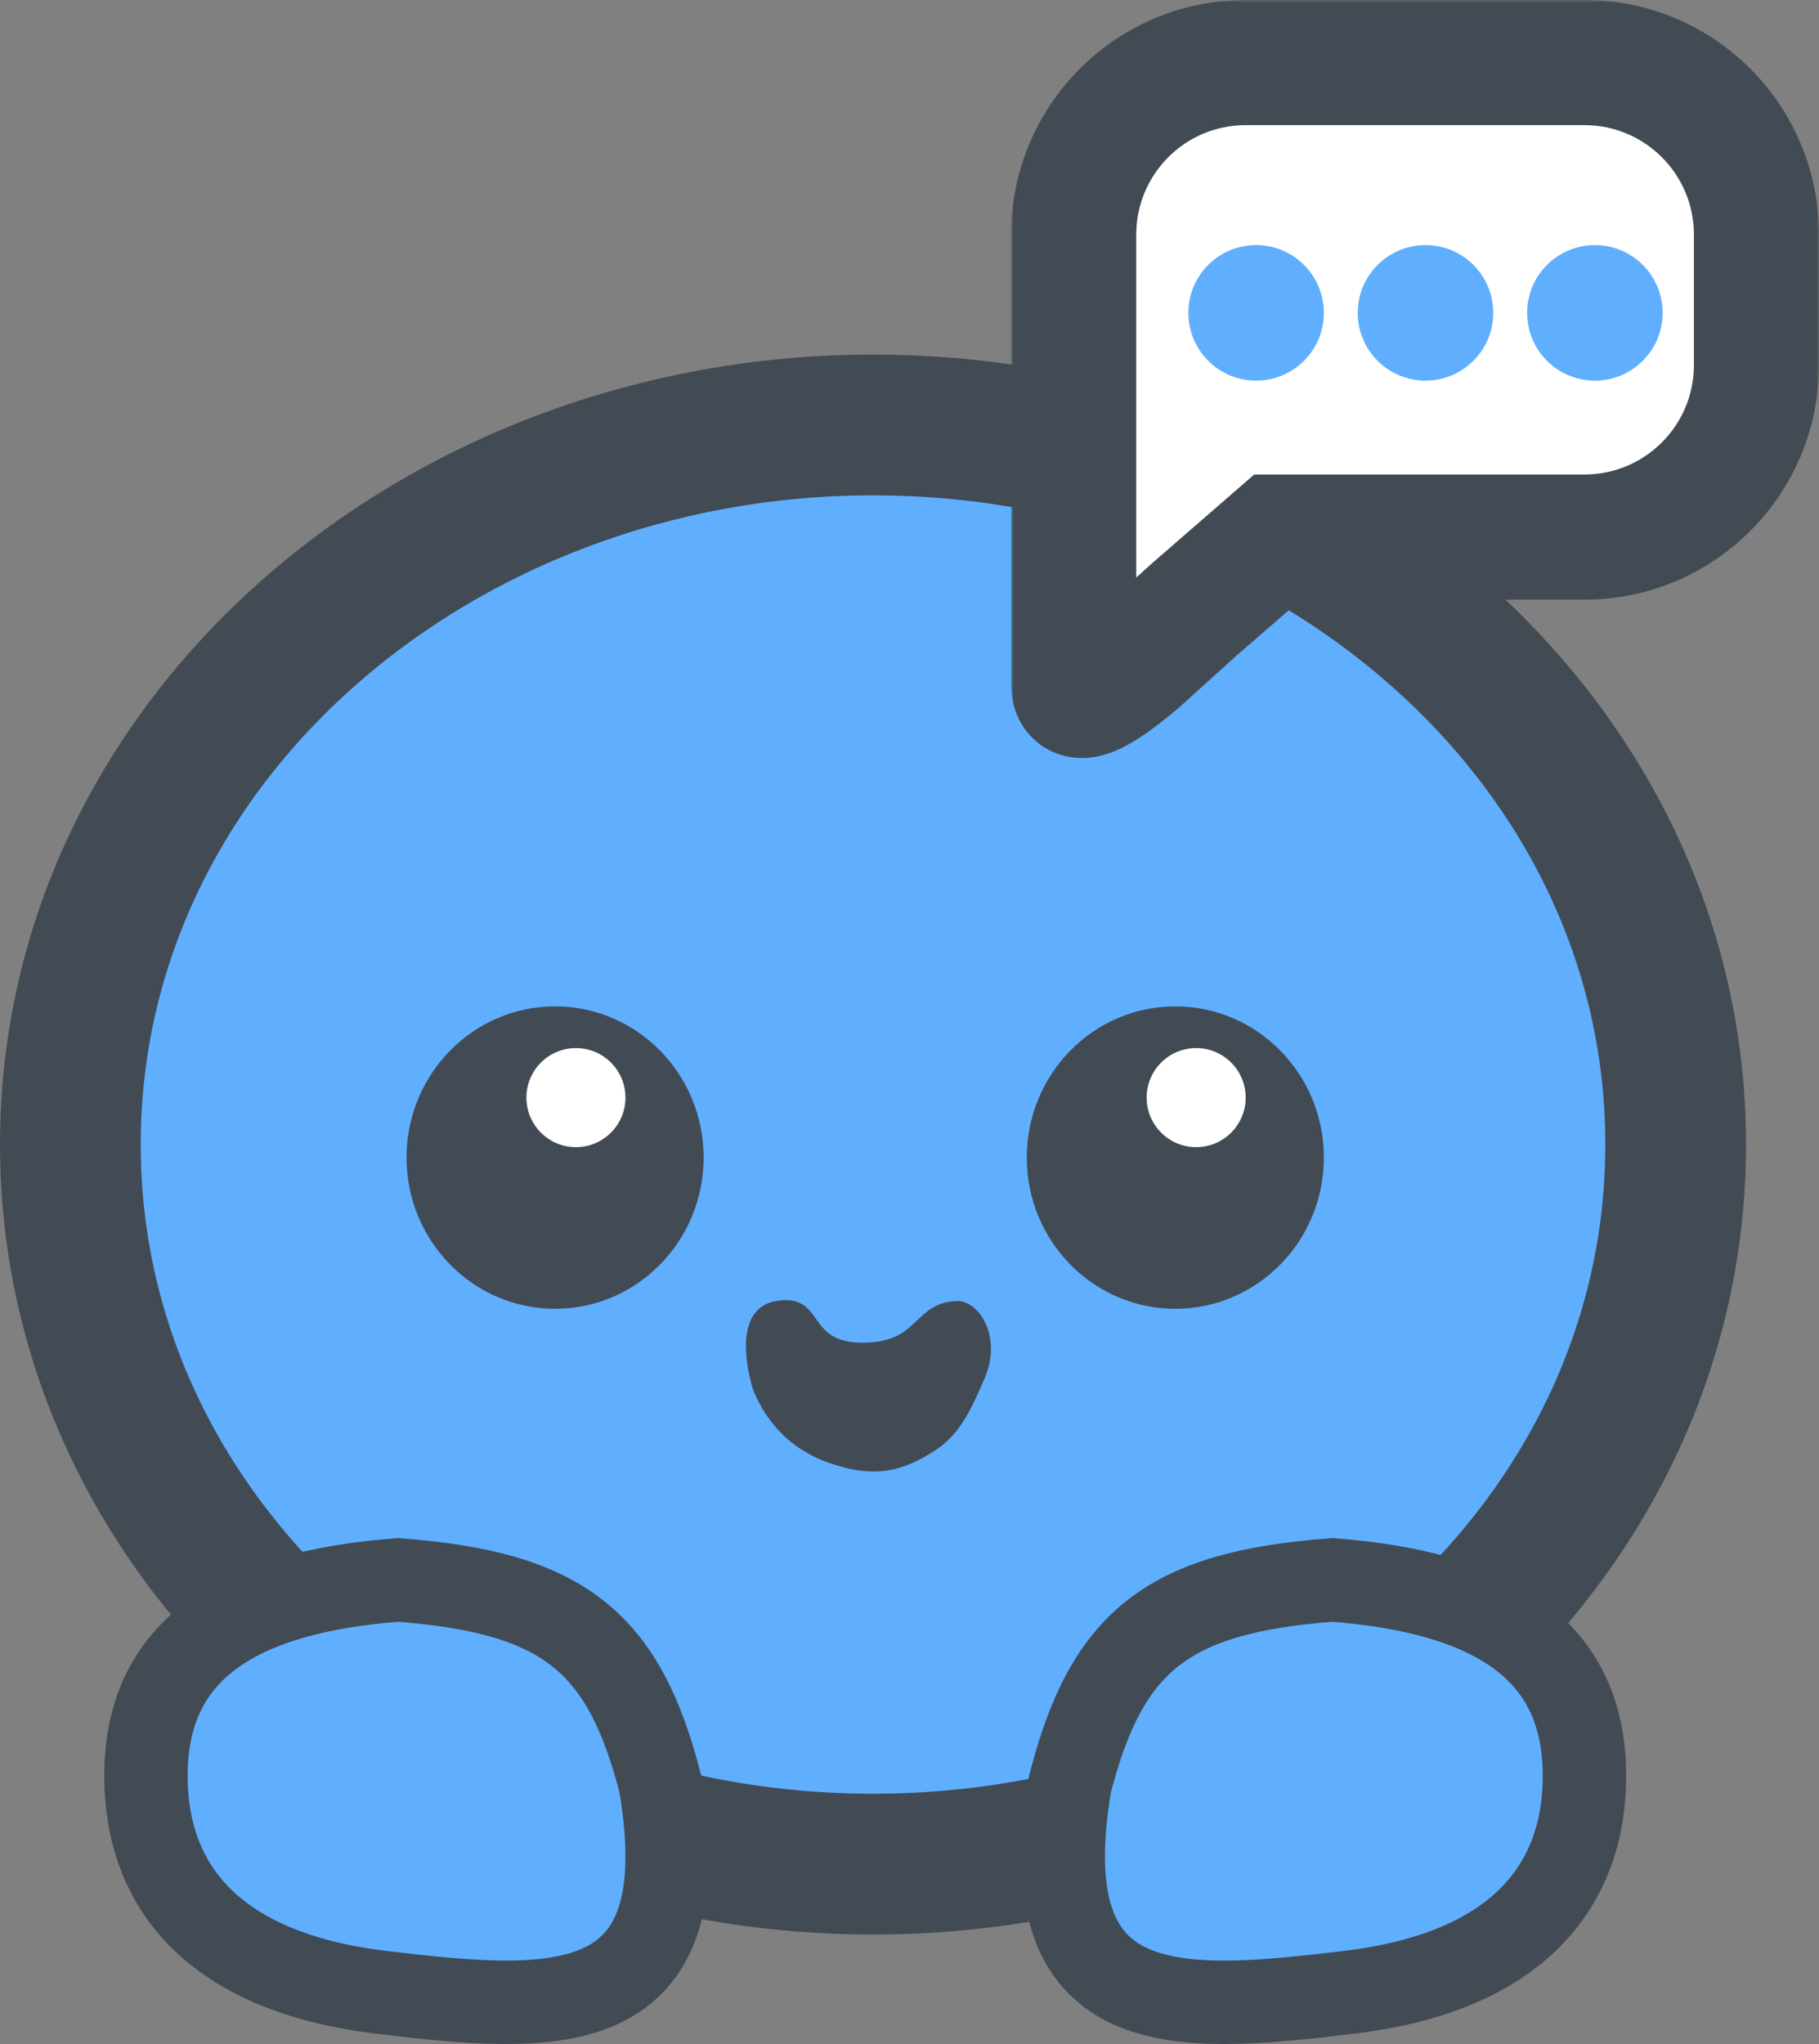 <svg width="349" height="392" viewBox="0 0 349 392" fill="none" xmlns="http://www.w3.org/2000/svg">
<rect x="0" y="0" width="349" height="392" fill="#808080" stroke="none"/>
<path d="M167.5 357.5C250.971 357.5 321.5 297.203 321.5 219.5C321.5 141.797 250.971 81.5 167.5 81.5C84.029 81.5 13.5 141.797 13.5 219.5C13.5 297.203 84.029 357.5 167.5 357.5Z" fill="#60AFFF" stroke="#424B54" stroke-width="27"/>
<path d="M134.5 222C134.5 237.748 121.956 250.5 106.5 250.5C91.044 250.5 78.5 237.748 78.5 222C78.5 206.252 91.044 193.5 106.5 193.5C121.956 193.5 134.5 206.252 134.5 222Z" fill="#424B54" stroke="#424B54"/>
<circle cx="110.5" cy="210.5" r="10" fill="white" stroke="#424B54"/>
<path d="M253.5 222C253.5 237.748 240.956 250.5 225.5 250.5C210.044 250.5 197.5 237.748 197.5 222C197.5 206.252 210.044 193.5 225.5 193.5C240.956 193.5 253.5 206.252 253.5 222Z" fill="#424B54" stroke="#424B54"/>
<circle cx="229.5" cy="210.5" r="10" fill="white" stroke="#424B54"/>
<path d="M165.5 258C154 258 158 248.5 149 250C140 251.5 145 266.5 145 266.5C147.5 272.5 152 277.5 159 280C167.815 283.148 173.15 281.734 179.5 277.5C184 274.5 186.195 269.379 188.5 264C191.5 257 188 250.5 184 250C175.5 250 177 258 165.5 258Z" fill="#424B54" stroke="#424B54"/>
<path d="M126.703 342.153C134.498 388.354 105.954 386.004 73.214 382.089C40.473 378.174 28 361.346 28 340.587C28 316.312 45.63 305.349 76.332 303C107.994 305.349 119.687 314.746 126.703 342.153Z" fill="#60AFFF"/>
<path d="M126.703 342.153C134.498 388.354 105.954 386.004 73.214 382.089C40.473 378.174 28 361.346 28 340.587C28 316.312 45.63 305.349 76.332 303C107.994 305.349 119.687 314.746 126.703 342.153Z" fill="#60AFFF"/>
<path d="M126.703 342.153C134.498 388.354 105.954 386.004 73.214 382.089C40.473 378.174 28 361.346 28 340.587C28 316.312 45.63 305.349 76.332 303C107.994 305.349 119.687 314.746 126.703 342.153Z" stroke="#424B54" stroke-width="16"/>
<path d="M205.297 342.153C197.502 388.354 226.046 386.004 258.786 382.089C291.527 378.174 304 361.346 304 340.587C304 316.312 286.37 305.349 255.668 303C224.006 305.349 212.313 314.746 205.297 342.153Z" fill="#60AFFF"/>
<path d="M205.297 342.153C197.502 388.354 226.046 386.004 258.786 382.089C291.527 378.174 304 361.346 304 340.587C304 316.312 286.37 305.349 255.668 303C224.006 305.349 212.313 314.746 205.297 342.153Z" fill="#60AFFF"/>
<path d="M205.297 342.153C197.502 388.354 226.046 386.004 258.786 382.089C291.527 378.174 304 361.346 304 340.587C304 316.312 286.37 305.349 255.668 303C224.006 305.349 212.313 314.746 205.297 342.153Z" stroke="#424B54" stroke-width="16"/>
<mask id="path-11-outside-1_1_43" maskUnits="userSpaceOnUse" x="194" y="0" width="155" height="146" fill="black">
<rect fill="white" x="194" width="155" height="146"/>
<path fill-rule="evenodd" clip-rule="evenodd" d="M239 12C220.775 12 206 26.775 206 45V69.5L206 69.5C206 69.5 206 126.5 206.006 131.26C206.011 136.02 212 132 218.5 126.5L229 117L245.121 103H304C322.225 103 337 88.225 337 70V45C337 26.775 322.225 12 304 12H239Z"/>
</mask>
<path fill-rule="evenodd" clip-rule="evenodd" d="M239 12C220.775 12 206 26.775 206 45V69.5L206 69.5C206 69.5 206 126.5 206.006 131.26C206.011 136.02 212 132 218.5 126.5L229 117L245.121 103H304C322.225 103 337 88.225 337 70V45C337 26.775 322.225 12 304 12H239Z" fill="white"/>
<path d="M206 69.5L198.8 79.1L218 93.5V69.5H206ZM206 69.5L213.2 59.9L194 45.5L194 69.5L206 69.5ZM206.006 131.26L218.006 131.246L206.006 131.26ZM218.5 126.5L226.251 135.661L226.403 135.532L226.551 135.398L218.5 126.5ZM229 117L221.132 107.94L221.04 108.02L220.949 108.102L229 117ZM245.121 103V91H240.638L237.253 93.94L245.121 103ZM218 45C218 33.402 227.402 24 239 24V0C214.147 0 194 20.147 194 45H218ZM218 69.5V45H194V69.5H218ZM198.8 79.1L198.8 79.1L213.2 59.9L213.2 59.9L198.8 79.1ZM218.006 131.246C218.003 128.875 218.001 113.446 218.001 98.594C218 91.172 218 83.898 218 78.48C218 75.771 218 73.526 218 71.958C218 71.174 218 70.56 218 70.141C218 69.932 218 69.772 218 69.664C218 69.61 218 69.569 218 69.541C218 69.528 218 69.517 218 69.51C218 69.507 218 69.504 218 69.503C218 69.502 218 69.501 218 69.501C218 69.5 218 69.5 206 69.5C194 69.5 194 69.5 194 69.501C194 69.501 194 69.502 194 69.503C194 69.504 194 69.507 194 69.51C194 69.517 194 69.528 194 69.541C194 69.569 194 69.61 194 69.664C194 69.772 194 69.932 194 70.141C194 70.56 194 71.175 194 71.959C194 73.526 194 75.772 194 78.481C194 83.899 194 91.173 194.001 98.596C194.001 113.434 194.003 128.885 194.006 131.274L218.006 131.246ZM210.749 117.339C207.432 120.146 205.393 121.544 204.669 121.888C204.59 121.926 204.981 121.723 205.732 121.562C206.402 121.419 208.263 121.109 210.612 121.84C213.382 122.702 215.618 124.639 216.887 127.04C217.954 129.059 218.005 130.756 218.006 131.246L194.006 131.274C194.008 132.954 194.247 135.566 195.668 138.255C197.291 141.326 200.046 143.687 203.481 144.756C206.493 145.693 209.162 145.372 210.763 145.029C212.445 144.668 213.89 144.078 214.966 143.567C218.863 141.716 223.068 138.354 226.251 135.661L210.749 117.339ZM220.949 108.102L210.449 117.602L226.551 135.398L237.051 125.898L220.949 108.102ZM237.253 93.94L221.132 107.94L236.868 126.06L252.989 112.06L237.253 93.94ZM304 91H245.121V115H304V91ZM325 70C325 81.598 315.598 91 304 91V115C328.853 115 349 94.853 349 70H325ZM325 45V70H349V45H325ZM304 24C315.598 24 325 33.402 325 45H349C349 20.147 328.853 0 304 0V24ZM239 24H304V0H239V24Z" fill="#424B54" mask="url(#path-11-outside-1_1_43)"/>
<circle cx="273.5" cy="60" r="13" fill="#60AFFF"/>
<circle cx="241" cy="60" r="13" fill="#60AFFF"/>
<circle cx="306" cy="60" r="13" fill="#60AFFF"/>
</svg>
